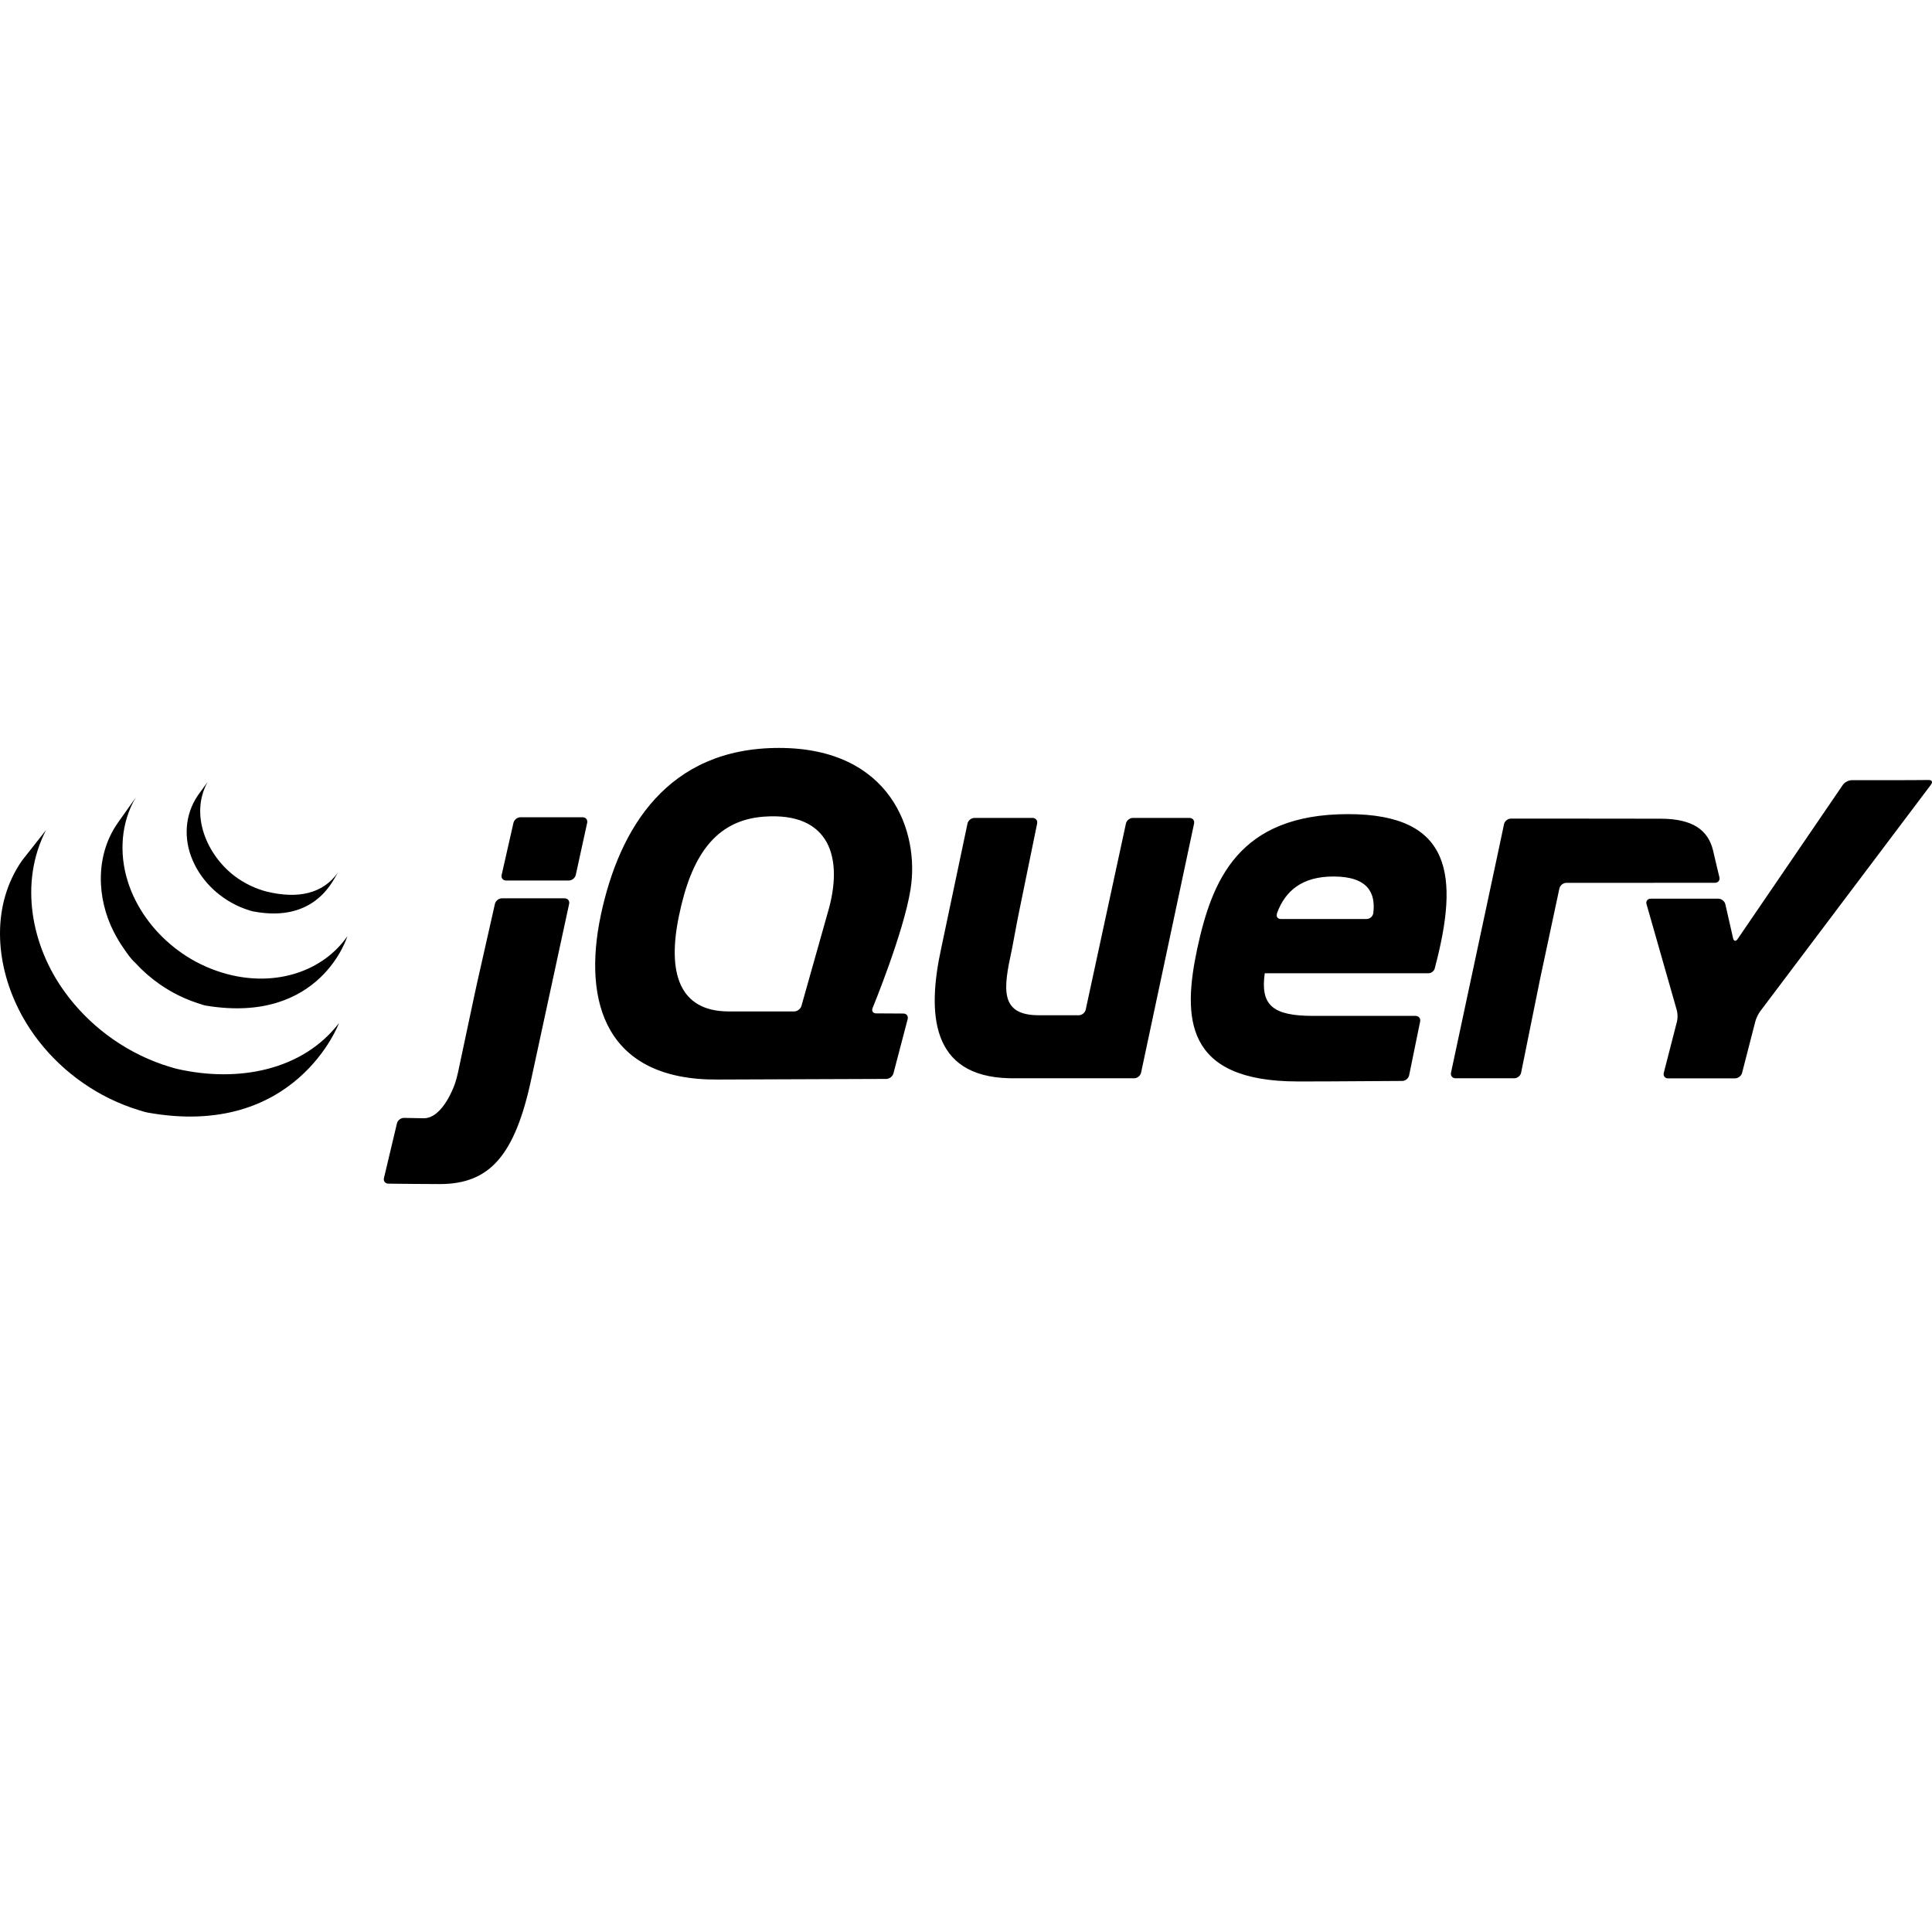 <?xml version="1.0" encoding="utf-8"?>
<!-- Generator: Adobe Illustrator 16.2.1, SVG Export Plug-In . SVG Version: 6.00 Build 0)  -->
<!DOCTYPE svg PUBLIC "-//W3C//DTD SVG 1.1//EN" "http://www.w3.org/Graphics/SVG/1.1/DTD/svg11.dtd">
<svg version="1.1" id="Layer_1" xmlns="http://www.w3.org/2000/svg" xmlns:xlink="http://www.w3.org/1999/xlink" x="0px" y="0px"
	 width="1000px" height="1000px" viewBox="0 0 1000 1000" enable-background="new 0 0 1000 1000" xml:space="preserve">
<path d="M615.703,423.36h-29.326c-1.629,0-3.244,1.305-3.591,2.896l-10.413,48.17l-10.412,48.172
	c-0.344,1.589-1.959,2.891-3.585,2.891h-17.795h-2.964c-20.537,0-18.162-14.204-13.955-33.666c0.041-0.196,0.084-0.387,0.125-0.587
	l0.461-2.453c0.03-0.158,0.062-0.317,0.088-0.461l0.938-4.994l1.004-5.353c0.306-1.613,0.769-3.973,1.072-5.456l4.732-23.126
	l4.737-23.127c0.328-1.595-0.741-2.905-2.369-2.905h-30.103c-1.627,0-3.239,1.31-3.572,2.901l-6.472,30.708l-6.472,30.705
	c-0.006,0.013-0.008,0.033-0.01,0.047l-0.602,2.854c-7.456,34.038-5.479,66.496,35.042,67.512c0.662,0.019,1.175,0.024,1.175,0.024
	h63.603c1.628,0,3.239-1.308,3.579-2.9l13.716-64.472l13.716-64.478C618.388,424.667,617.332,423.361,615.703,423.36L615.703,423.36
	z M301.587,423.02h-32.208c-1.629,0-3.254,1.301-3.618,2.886l-3.054,13.48l-3.054,13.485c-0.359,1.585,0.679,2.886,2.308,2.886
	h32.458c1.627,0,3.245-1.301,3.595-2.891l2.952-13.48l2.952-13.471v-0.003C304.264,424.321,303.217,423.021,301.587,423.02
	L301.587,423.02z M292.248,464.966h-32.462c-1.627,0-3.254,1.301-3.614,2.891l-4.56,20.195l-4.556,20.195
	c-0.359,1.59-0.932,4.197-1.27,5.79l-4.381,20.614l-4.378,20.613c-0.34,1.589-1.04,4.159-1.562,5.702c0,0-6.063,18.045-16.259,17.84
	c-0.434-0.01-0.855-0.014-1.273-0.024c-4.939-0.094-8.822-0.162-8.822-0.162h-0.007c-1.625-0.024-3.259,1.243-3.639,2.825
	l-3.366,14.152l-3.362,14.146c-0.379,1.581,0.644,2.887,2.26,2.915c5.783,0.068,18.73,0.214,26.57,0.214
	c25.466,0,38.891-14.109,47.497-54.711l10.071-46.6l9.447-43.704c0.343-1.59-0.708-2.891-2.336-2.891L292.248,464.966z
	 M887.681,456.931l-76.968,0.037c-1.626,0.005-3.23,1.301-3.575,2.886l-4.657,21.823l-5.274,24.708l-0.58,2.862
	c-0.004,0.015-0.006,0.034-0.007,0.043l-4.354,21.505l-4.348,21.508c-0.004,0.018-0.008,0.038-0.012,0.055
	c0.004-0.017,0.01-0.037,0.014-0.055l-0.588,2.9c-0.32,1.601-1.921,2.906-3.547,2.906h-2.966c0.002,0,0.004,0,0.008,0
	c-0.004,0-0.008,0-0.01,0h-27.434c-1.627,0-2.685-1.306-2.341-2.9l12.209-57.189l-7.447,34.893l19.66-92.086l-0.03,0.156
	l0.034-0.155l0.393-1.875l1.416-6.691l1.197-5.665h0.002c0.336-1.595,1.947-2.896,3.574-2.896h25.046h2.068l24.098,0.028
	l26.165,0.028c16.807,0,24.547,5.913,27.182,16.157l0.674,2.881l1.332,5.693l1.346,5.558l0.002-0.001
	C890.333,455.635,889.305,456.927,887.681,456.931z M989.045,403.791c-1.63,0.011-4.295,0.021-5.926,0.021h-24.634
	c-1.63,0-3.717,1.1-4.635,2.445l-54.476,79.808c-0.92,1.348-1.97,1.147-2.332-0.438l-4.008-17.583
	c-0.36-1.59-1.992-2.886-3.62-2.886h-35.021c-1.63,0-2.594,1.277-2.148,2.844l15.691,54.973c0.447,1.566,0.481,4.141,0.078,5.718
	l-6.841,26.606c-0.405,1.579,0.597,2.872,2.227,2.872h34.612c1.627,0,3.292-1.293,3.695-2.872l6.843-26.606
	c0.403-1.577,1.537-3.935,2.518-5.237l88.438-117.378c0.982-1.301,0.451-2.359-1.177-2.348l-9.283,0.061L989.045,403.791z
	 M710.814,472.64l-0.002-0.032c-0.205,1.767-1.833,3.063-3.462,3.063h-44.4c-1.535,0-2.314-1.045-2.089-2.332
	c0.014-0.038,0.019-0.07,0.043-0.103c0,0-0.017,0.003-0.028,0.014c0.01-0.052,0.01-0.098,0.022-0.149c0,0,0.084-0.313,0.203-0.755
	c4.242-11.275,12.879-18.674,29.113-18.674c18.275,0,21.842,8.929,20.602,18.967L710.814,472.64z M697.789,421.391
	c-56.992,0-70.496,34.593-78.074,69.508c-7.575,35.586-6.923,68.859,52.052,68.859h2.093c0.187-0.004,0.377-0.004,0.563-0.004h1.652
	h0.604h1.548c0.229-0.004,0.459-0.004,0.69-0.004c0.589,0,1.182-0.003,1.777-0.003h0.417c2.334-0.004,4.702-0.016,7.075-0.022h0.119
	c15.577-0.062,31.195-0.18,37.523-0.229c1.617-0.024,3.201-1.33,3.535-2.91l2.387-11.67l0.463-2.271l2.85-13.917
	c0.326-1.597-0.738-2.902-2.368-2.902h-53.02c-21.087,0-27.351-5.603-25.043-22.077h84.754l-0.007,0.009
	c0.021,0,0.039-0.009,0.058-0.009c1.349-0.024,2.593-0.951,3.087-2.187c0.093-0.238,0.173-0.485,0.205-0.742l-0.01,0.009
	c12.586-47.468,8.977-79.435-44.936-79.435L697.789,421.391z M428.421,472.459l-0.802,2.84c0,0.009-0.002,0.009-0.002,0.009
	l-6.399,22.68l-6.397,22.676c-0.443,1.567-2.136,2.849-3.768,2.849h-33.874c-25.693,0-31.95-20.095-25.693-49.736
	c6.255-30.317,18.521-49.165,43.809-51.072C429.852,420.097,436.766,444.403,428.421,472.459L428.421,472.459z M451.651,521.768
	c0,0,15.97-38.776,19.598-61.175c4.946-29.982-10.065-73.465-68.048-73.465c-57.654,0-82.688,41.515-92.242,86.646
	c-9.551,45.457,2.964,85.323,60.289,84.997l45.224-0.168l42.267-0.153c1.627-0.015,3.292-1.306,3.707-2.878l7.362-28.084
	c0.41-1.576-0.585-2.873-2.212-2.882l-7.058-0.041l-7.055-0.043c-1.385-0.01-2.177-0.904-2.009-2.095
	c0.03-0.213,0.078-0.433,0.172-0.66L451.651,521.768z M11.418,445.396c-15.919,22.881-13.937,52.648-1.777,76.96
	c0.289,0.582,0.592,1.156,0.891,1.729c0.191,0.363,0.37,0.736,0.569,1.095c0.112,0.215,0.238,0.426,0.354,0.631
	c0.207,0.388,0.419,0.755,0.634,1.134c0.377,0.666,0.765,1.328,1.161,1.99c0.219,0.363,0.436,0.728,0.662,1.091
	c0.438,0.709,0.888,1.408,1.348,2.107c0.191,0.299,0.378,0.597,0.574,0.886c0.634,0.946,1.282,1.89,1.951,2.816
	c0.017,0.024,0.036,0.051,0.056,0.075c0.105,0.147,0.222,0.292,0.329,0.441c0.578,0.799,1.175,1.586,1.778,2.365
	c0.222,0.283,0.446,0.569,0.669,0.853c0.538,0.677,1.086,1.349,1.644,2.02c0.208,0.25,0.417,0.504,0.627,0.75
	c0.748,0.88,1.511,1.757,2.29,2.615c0.014,0.015,0.033,0.033,0.046,0.048c0.033,0.037,0.061,0.06,0.089,0.098
	c0.76,0.829,1.539,1.641,2.327,2.452c0.244,0.252,0.494,0.504,0.746,0.752c0.611,0.615,1.231,1.22,1.857,1.822
	c0.254,0.242,0.506,0.49,0.76,0.722c0.837,0.789,1.683,1.562,2.546,2.318c0.015,0.013,0.026,0.024,0.04,0.031
	c0.146,0.131,0.298,0.254,0.443,0.379c0.76,0.658,1.534,1.312,2.312,1.953c0.317,0.257,0.639,0.509,0.958,0.765
	c0.637,0.509,1.28,1.013,1.928,1.507c0.342,0.261,0.686,0.522,1.031,0.783c0.715,0.526,1.436,1.044,2.164,1.552
	c0.265,0.192,0.522,0.379,0.788,0.56c0.074,0.052,0.142,0.104,0.217,0.154c0.69,0.476,1.396,0.933,2.101,1.39
	c0.303,0.201,0.604,0.41,0.91,0.606c1.082,0.685,2.179,1.361,3.289,2.015c0.301,0.173,0.606,0.341,0.909,0.513
	c0.816,0.472,1.637,0.933,2.468,1.386c0.451,0.242,0.912,0.47,1.367,0.703c0.586,0.308,1.169,0.619,1.766,0.918
	c0.135,0.066,0.276,0.132,0.409,0.197c0.241,0.115,0.482,0.228,0.723,0.349c0.925,0.442,1.857,0.877,2.8,1.296
	c0.201,0.09,0.394,0.178,0.592,0.266c1.079,0.472,2.167,0.925,3.266,1.357c0.264,0.108,0.53,0.209,0.796,0.313
	c1.016,0.392,2.047,0.777,3.082,1.142c0.13,0.046,0.256,0.089,0.387,0.134c1.135,0.397,2.282,0.765,3.437,1.125
	c0.275,0.08,0.552,0.168,0.83,0.248c1.175,0.354,2.336,0.777,3.548,1.002c76.986,14.038,99.349-46.265,99.349-46.265
	c-18.782,24.469-52.121,30.924-83.707,23.737c-1.196-0.271-2.357-0.644-3.525-0.988c-0.296-0.088-0.587-0.177-0.879-0.267
	c-1.14-0.349-2.271-0.717-3.395-1.104c-0.154-0.056-0.31-0.111-0.466-0.168c-1.007-0.354-2.002-0.728-2.994-1.109
	c-0.28-0.112-0.56-0.219-0.839-0.33c-1.086-0.429-2.165-0.877-3.231-1.343c-0.219-0.094-0.429-0.192-0.646-0.285
	c-0.917-0.416-1.823-0.834-2.726-1.269c-0.261-0.125-0.522-0.248-0.788-0.379c-0.709-0.345-1.409-0.712-2.108-1.072
	c-0.468-0.246-0.944-0.479-1.407-0.736c-0.854-0.457-1.693-0.933-2.527-1.418c-0.283-0.158-0.569-0.312-0.854-0.476
	c-1.109-0.652-2.206-1.33-3.291-2.016c-0.299-0.19-0.592-0.396-0.888-0.592c-0.787-0.507-1.57-1.023-2.341-1.558
	c-0.256-0.171-0.503-0.357-0.755-0.529c-0.745-0.526-1.481-1.06-2.214-1.601c-0.332-0.246-0.658-0.496-0.981-0.742
	c-0.67-0.513-1.337-1.029-1.998-1.561c-0.298-0.237-0.597-0.476-0.891-0.715c-0.839-0.69-1.669-1.384-2.488-2.097
	c-0.086-0.074-0.179-0.148-0.272-0.229c-0.886-0.777-1.756-1.575-2.616-2.378c-0.25-0.238-0.492-0.47-0.737-0.708
	c-0.637-0.606-1.264-1.217-1.879-1.843c-0.247-0.246-0.494-0.489-0.737-0.735c-0.783-0.802-1.553-1.615-2.306-2.439
	c-0.037-0.041-0.077-0.078-0.114-0.121c-0.797-0.871-1.576-1.763-2.339-2.661c-0.207-0.248-0.408-0.485-0.613-0.728
	c-0.569-0.687-1.133-1.381-1.683-2.082c-0.207-0.25-0.413-0.509-0.617-0.768c-0.663-0.86-1.311-1.719-1.945-2.589
	c-17.537-23.92-23.837-56.914-9.82-84.009 M60.833,426.12c-11.512,16.567-10.887,38.744-1.907,56.265
	c1.506,2.938,3.199,5.786,5.092,8.5c1.725,2.471,3.637,5.414,5.926,7.4c0.83,0.914,1.697,1.804,2.583,2.681
	c0.224,0.228,0.452,0.448,0.681,0.671c0.86,0.835,1.735,1.655,2.639,2.451c0.038,0.03,0.07,0.067,0.107,0.094
	c0.009,0.011,0.019,0.015,0.025,0.026c1,0.876,2.033,1.72,3.082,2.549c0.233,0.178,0.464,0.364,0.699,0.547
	c1.052,0.806,2.125,1.599,3.225,2.354c0.033,0.022,0.06,0.047,0.093,0.071c0.485,0.336,0.979,0.647,1.471,0.97
	c0.236,0.153,0.46,0.317,0.698,0.461c0.785,0.503,1.581,0.994,2.389,1.464c0.115,0.071,0.227,0.131,0.338,0.195
	c0.697,0.401,1.403,0.797,2.112,1.181c0.247,0.139,0.499,0.262,0.75,0.392c0.49,0.256,0.979,0.518,1.479,0.766
	c0.073,0.035,0.151,0.068,0.223,0.101c1.015,0.5,2.039,0.98,3.083,1.436c0.223,0.099,0.454,0.187,0.681,0.28
	c0.835,0.354,1.679,0.701,2.526,1.025c0.359,0.137,0.723,0.267,1.082,0.397c0.77,0.285,1.542,0.547,2.32,0.808
	c0.352,0.112,0.697,0.228,1.049,0.336c1.107,0.343,2.201,0.777,3.354,0.97c59.441,9.848,73.163-35.918,73.163-35.918
	c-12.37,17.816-36.326,26.317-61.889,19.681c-1.136-0.299-2.255-0.623-3.367-0.974c-0.34-0.103-0.674-0.215-1.012-0.327
	c-0.791-0.255-1.576-0.527-2.354-0.811c-0.357-0.131-0.713-0.262-1.063-0.396c-0.853-0.327-1.697-0.668-2.535-1.022
	c-0.228-0.098-0.458-0.187-0.683-0.289c-1.049-0.457-2.082-0.937-3.101-1.44c-0.525-0.257-1.04-0.527-1.556-0.793
	c-0.298-0.154-0.599-0.308-0.897-0.461c-0.662-0.359-1.319-0.732-1.968-1.11c-0.154-0.089-0.315-0.172-0.471-0.266
	c-0.805-0.471-1.598-0.956-2.383-1.455c-0.242-0.154-0.476-0.322-0.718-0.48c-0.518-0.336-1.035-0.676-1.543-1.021
	c-1.096-0.755-2.162-1.548-3.213-2.35c-0.242-0.191-0.485-0.377-0.723-0.568c-11.189-8.835-20.059-20.908-24.276-34.598
	c-4.419-14.198-3.466-30.135,4.19-43.069 M102.394,411.717c-6.787,9.988-7.453,22.392-2.744,33.422
	c4.966,11.708,15.142,20.894,27.019,25.248c0.49,0.183,0.979,0.345,1.476,0.513c0.217,0.066,0.432,0.141,0.651,0.206
	c0.699,0.22,1.394,0.476,2.117,0.612c32.821,6.341,41.724-16.843,44.093-20.255c-7.798,11.228-20.903,13.923-36.982,10.021
	c-1.27-0.31-2.666-0.769-3.891-1.202c-1.57-0.56-3.118-1.197-4.62-1.919c-2.855-1.372-5.577-3.036-8.1-4.942
	c-14.388-10.917-23.327-31.744-13.938-48.705"/>
</svg>

